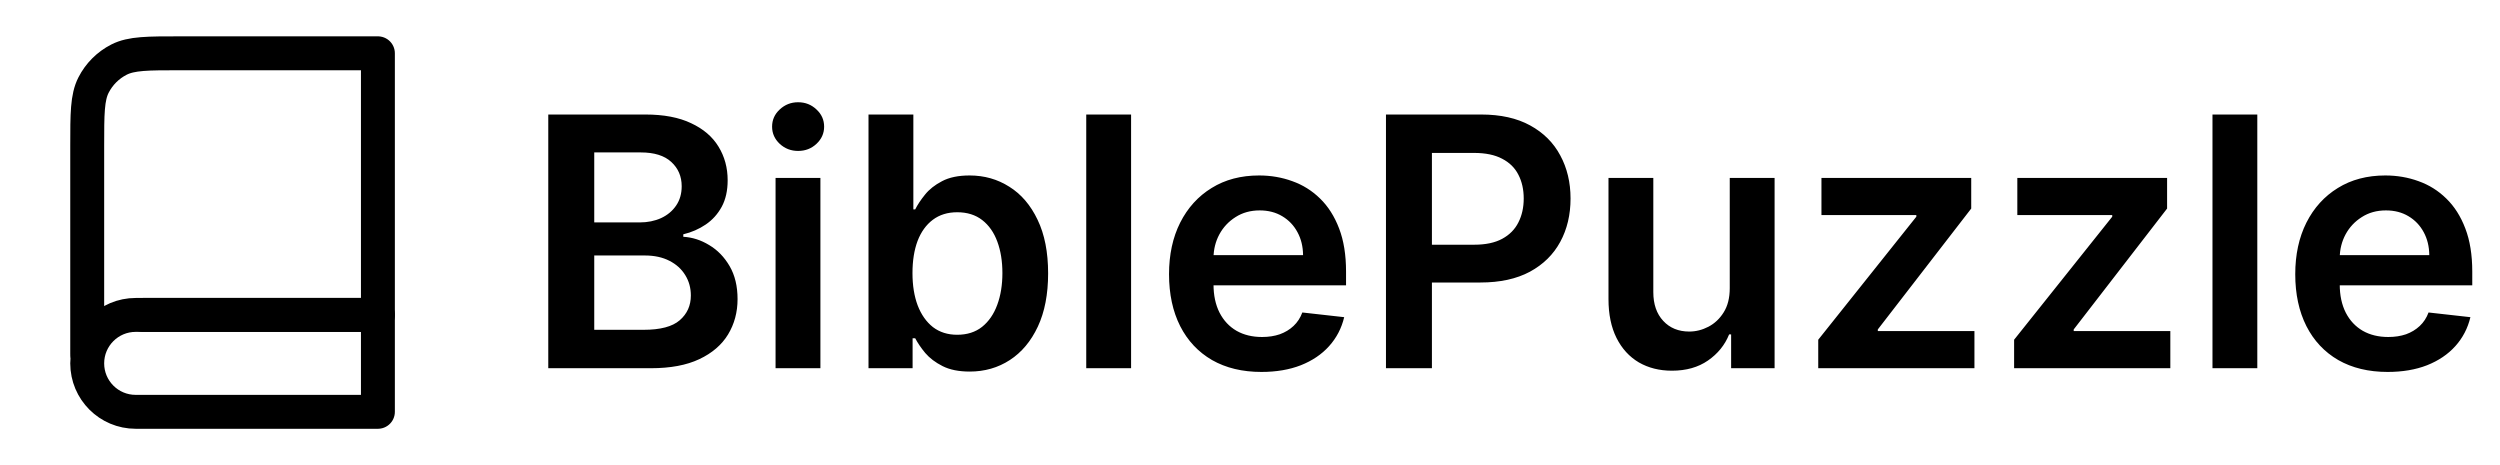 <svg width="129" height="24" viewBox="0 0 129 24" fill="none" xmlns="http://www.w3.org/2000/svg">
<path d="M4.5 18.25V7.55C4.5 5.87 4.5 5.03 4.827 4.388C5.115 3.824 5.574 3.365 6.138 3.077C6.78 2.75 7.62 2.75 9.3 2.75H19.5V16.25H7.375" stroke="black" stroke-width="1.75" stroke-linecap="round" stroke-linejoin="round"/>
<path d="M19.5 21.25H7C5.619 21.25 4.5 20.131 4.5 18.75C4.5 17.369 5.619 16.25 7 16.25H19.5V21.25Z" stroke="black" stroke-width="1.75" stroke-linecap="round" stroke-linejoin="round"/>
<path d="M28.291 19V5.909H33.303C34.249 5.909 35.035 6.058 35.661 6.357C36.292 6.651 36.763 7.053 37.074 7.565C37.389 8.076 37.547 8.656 37.547 9.303C37.547 9.836 37.445 10.292 37.24 10.671C37.035 11.046 36.761 11.351 36.416 11.585C36.07 11.82 35.685 11.988 35.258 12.09V12.218C35.723 12.244 36.168 12.386 36.594 12.646C37.025 12.902 37.376 13.264 37.649 13.733C37.922 14.202 38.058 14.768 38.058 15.433C38.058 16.111 37.894 16.72 37.566 17.261C37.238 17.798 36.744 18.222 36.083 18.533C35.423 18.845 34.592 19 33.59 19H28.291ZM30.663 17.018H33.213C34.074 17.018 34.694 16.854 35.073 16.526C35.457 16.194 35.648 15.768 35.648 15.248C35.648 14.86 35.553 14.511 35.361 14.2C35.169 13.884 34.896 13.637 34.543 13.458C34.189 13.275 33.767 13.183 33.277 13.183H30.663V17.018ZM30.663 11.477H33.008C33.418 11.477 33.786 11.402 34.114 11.253C34.443 11.099 34.7 10.884 34.888 10.607C35.08 10.326 35.175 9.994 35.175 9.61C35.175 9.103 34.996 8.685 34.639 8.357C34.285 8.029 33.758 7.865 33.06 7.865H30.663V11.477ZM40.019 19V9.182H42.333V19H40.019ZM41.182 7.788C40.816 7.788 40.501 7.667 40.236 7.424C39.972 7.177 39.84 6.881 39.84 6.536C39.84 6.186 39.972 5.89 40.236 5.647C40.501 5.4 40.816 5.276 41.182 5.276C41.553 5.276 41.868 5.4 42.128 5.647C42.393 5.89 42.525 6.186 42.525 6.536C42.525 6.881 42.393 7.177 42.128 7.424C41.868 7.667 41.553 7.788 41.182 7.788ZM44.815 19V5.909H47.129V10.805H47.224C47.344 10.567 47.512 10.313 47.729 10.045C47.947 9.772 48.241 9.54 48.611 9.348C48.982 9.152 49.455 9.054 50.031 9.054C50.789 9.054 51.473 9.248 52.082 9.636C52.696 10.019 53.182 10.588 53.54 11.342C53.902 12.092 54.083 13.013 54.083 14.104C54.083 15.182 53.906 16.098 53.553 16.852C53.199 17.607 52.717 18.182 52.108 18.578C51.499 18.974 50.808 19.173 50.037 19.173C49.474 19.173 49.008 19.079 48.637 18.891C48.266 18.704 47.968 18.478 47.742 18.214C47.521 17.945 47.348 17.692 47.224 17.453H47.09V19H44.815ZM47.084 14.091C47.084 14.726 47.173 15.282 47.352 15.759C47.535 16.236 47.798 16.609 48.139 16.878C48.484 17.142 48.901 17.274 49.391 17.274C49.903 17.274 50.331 17.138 50.676 16.865C51.021 16.588 51.281 16.211 51.456 15.734C51.635 15.252 51.724 14.704 51.724 14.091C51.724 13.482 51.637 12.94 51.462 12.467C51.288 11.994 51.028 11.624 50.682 11.355C50.337 11.087 49.907 10.952 49.391 10.952C48.897 10.952 48.477 11.082 48.132 11.342C47.787 11.602 47.525 11.967 47.346 12.435C47.171 12.904 47.084 13.456 47.084 14.091ZM58.364 5.909V19H56.05V5.909H58.364ZM65.09 19.192C64.106 19.192 63.256 18.987 62.54 18.578C61.828 18.165 61.281 17.581 60.897 16.827C60.514 16.068 60.322 15.175 60.322 14.148C60.322 13.139 60.514 12.252 60.897 11.489C61.285 10.722 61.826 10.126 62.521 9.7C63.215 9.269 64.031 9.054 64.969 9.054C65.574 9.054 66.145 9.152 66.682 9.348C67.223 9.54 67.7 9.838 68.114 10.243C68.531 10.648 68.859 11.163 69.098 11.79C69.337 12.412 69.456 13.153 69.456 14.014V14.724H61.408V13.164H67.238C67.234 12.721 67.138 12.327 66.95 11.982C66.763 11.632 66.501 11.357 66.164 11.157C65.832 10.957 65.444 10.857 65.001 10.857C64.528 10.857 64.112 10.972 63.754 11.202C63.396 11.428 63.117 11.726 62.917 12.097C62.721 12.463 62.621 12.866 62.617 13.305V14.666C62.617 15.237 62.721 15.727 62.93 16.136C63.139 16.541 63.43 16.852 63.805 17.07C64.18 17.283 64.619 17.389 65.122 17.389C65.459 17.389 65.763 17.342 66.036 17.249C66.309 17.151 66.546 17.008 66.746 16.82C66.946 16.633 67.097 16.401 67.2 16.124L69.36 16.366C69.224 16.938 68.964 17.436 68.58 17.862C68.201 18.284 67.715 18.612 67.123 18.847C66.531 19.077 65.853 19.192 65.09 19.192ZM71.516 19V5.909H76.425C77.431 5.909 78.274 6.097 78.956 6.472C79.642 6.847 80.16 7.362 80.509 8.018C80.863 8.67 81.04 9.412 81.04 10.243C81.04 11.082 80.863 11.828 80.509 12.48C80.156 13.132 79.634 13.646 78.943 14.021C78.253 14.391 77.403 14.577 76.393 14.577H73.139V12.627H76.073C76.661 12.627 77.143 12.525 77.518 12.32C77.893 12.116 78.17 11.835 78.349 11.477C78.532 11.119 78.624 10.707 78.624 10.243C78.624 9.778 78.532 9.369 78.349 9.016C78.17 8.662 77.891 8.387 77.511 8.191C77.136 7.991 76.653 7.891 76.061 7.891H73.887V19H71.516ZM89.255 14.871V9.182H91.569V19H89.326V17.255H89.223C89.002 17.805 88.637 18.254 88.13 18.604C87.627 18.953 87.007 19.128 86.27 19.128C85.627 19.128 85.058 18.985 84.564 18.7C84.073 18.41 83.69 17.99 83.413 17.44C83.136 16.886 82.998 16.217 82.998 15.433V9.182H85.311V15.075C85.311 15.697 85.482 16.192 85.823 16.558C86.164 16.925 86.611 17.108 87.165 17.108C87.506 17.108 87.836 17.025 88.156 16.859C88.475 16.692 88.738 16.445 88.942 16.117C89.151 15.785 89.255 15.369 89.255 14.871ZM93.821 19V17.53L98.883 11.182V11.099H93.987V9.182H101.715V10.761L96.895 16.999V17.082H101.881V19H93.821ZM103.928 19V17.53L108.991 11.182V11.099H104.094V9.182H111.822V10.761L107.003 16.999V17.082H111.989V19H103.928ZM116.477 5.909V19H114.164V5.909H116.477ZM123.203 19.192C122.219 19.192 121.369 18.987 120.653 18.578C119.941 18.165 119.394 17.581 119.01 16.827C118.627 16.068 118.435 15.175 118.435 14.148C118.435 13.139 118.627 12.252 119.01 11.489C119.398 10.722 119.939 10.126 120.634 9.7C121.328 9.269 122.145 9.054 123.082 9.054C123.687 9.054 124.258 9.152 124.795 9.348C125.336 9.54 125.814 9.838 126.227 10.243C126.645 10.648 126.973 11.163 127.211 11.79C127.45 12.412 127.569 13.153 127.569 14.014V14.724H119.522V13.164H125.351C125.347 12.721 125.251 12.327 125.064 11.982C124.876 11.632 124.614 11.357 124.277 11.157C123.945 10.957 123.557 10.857 123.114 10.857C122.641 10.857 122.225 10.972 121.868 11.202C121.51 11.428 121.23 11.726 121.03 12.097C120.834 12.463 120.734 12.866 120.73 13.305V14.666C120.73 15.237 120.834 15.727 121.043 16.136C121.252 16.541 121.544 16.852 121.919 17.07C122.294 17.283 122.733 17.389 123.235 17.389C123.572 17.389 123.877 17.342 124.15 17.249C124.422 17.151 124.659 17.008 124.859 16.82C125.059 16.633 125.211 16.401 125.313 16.124L127.473 16.366C127.337 16.938 127.077 17.436 126.694 17.862C126.314 18.284 125.828 18.612 125.236 18.847C124.644 19.077 123.966 19.192 123.203 19.192Z" fill="black"/>
</svg>
